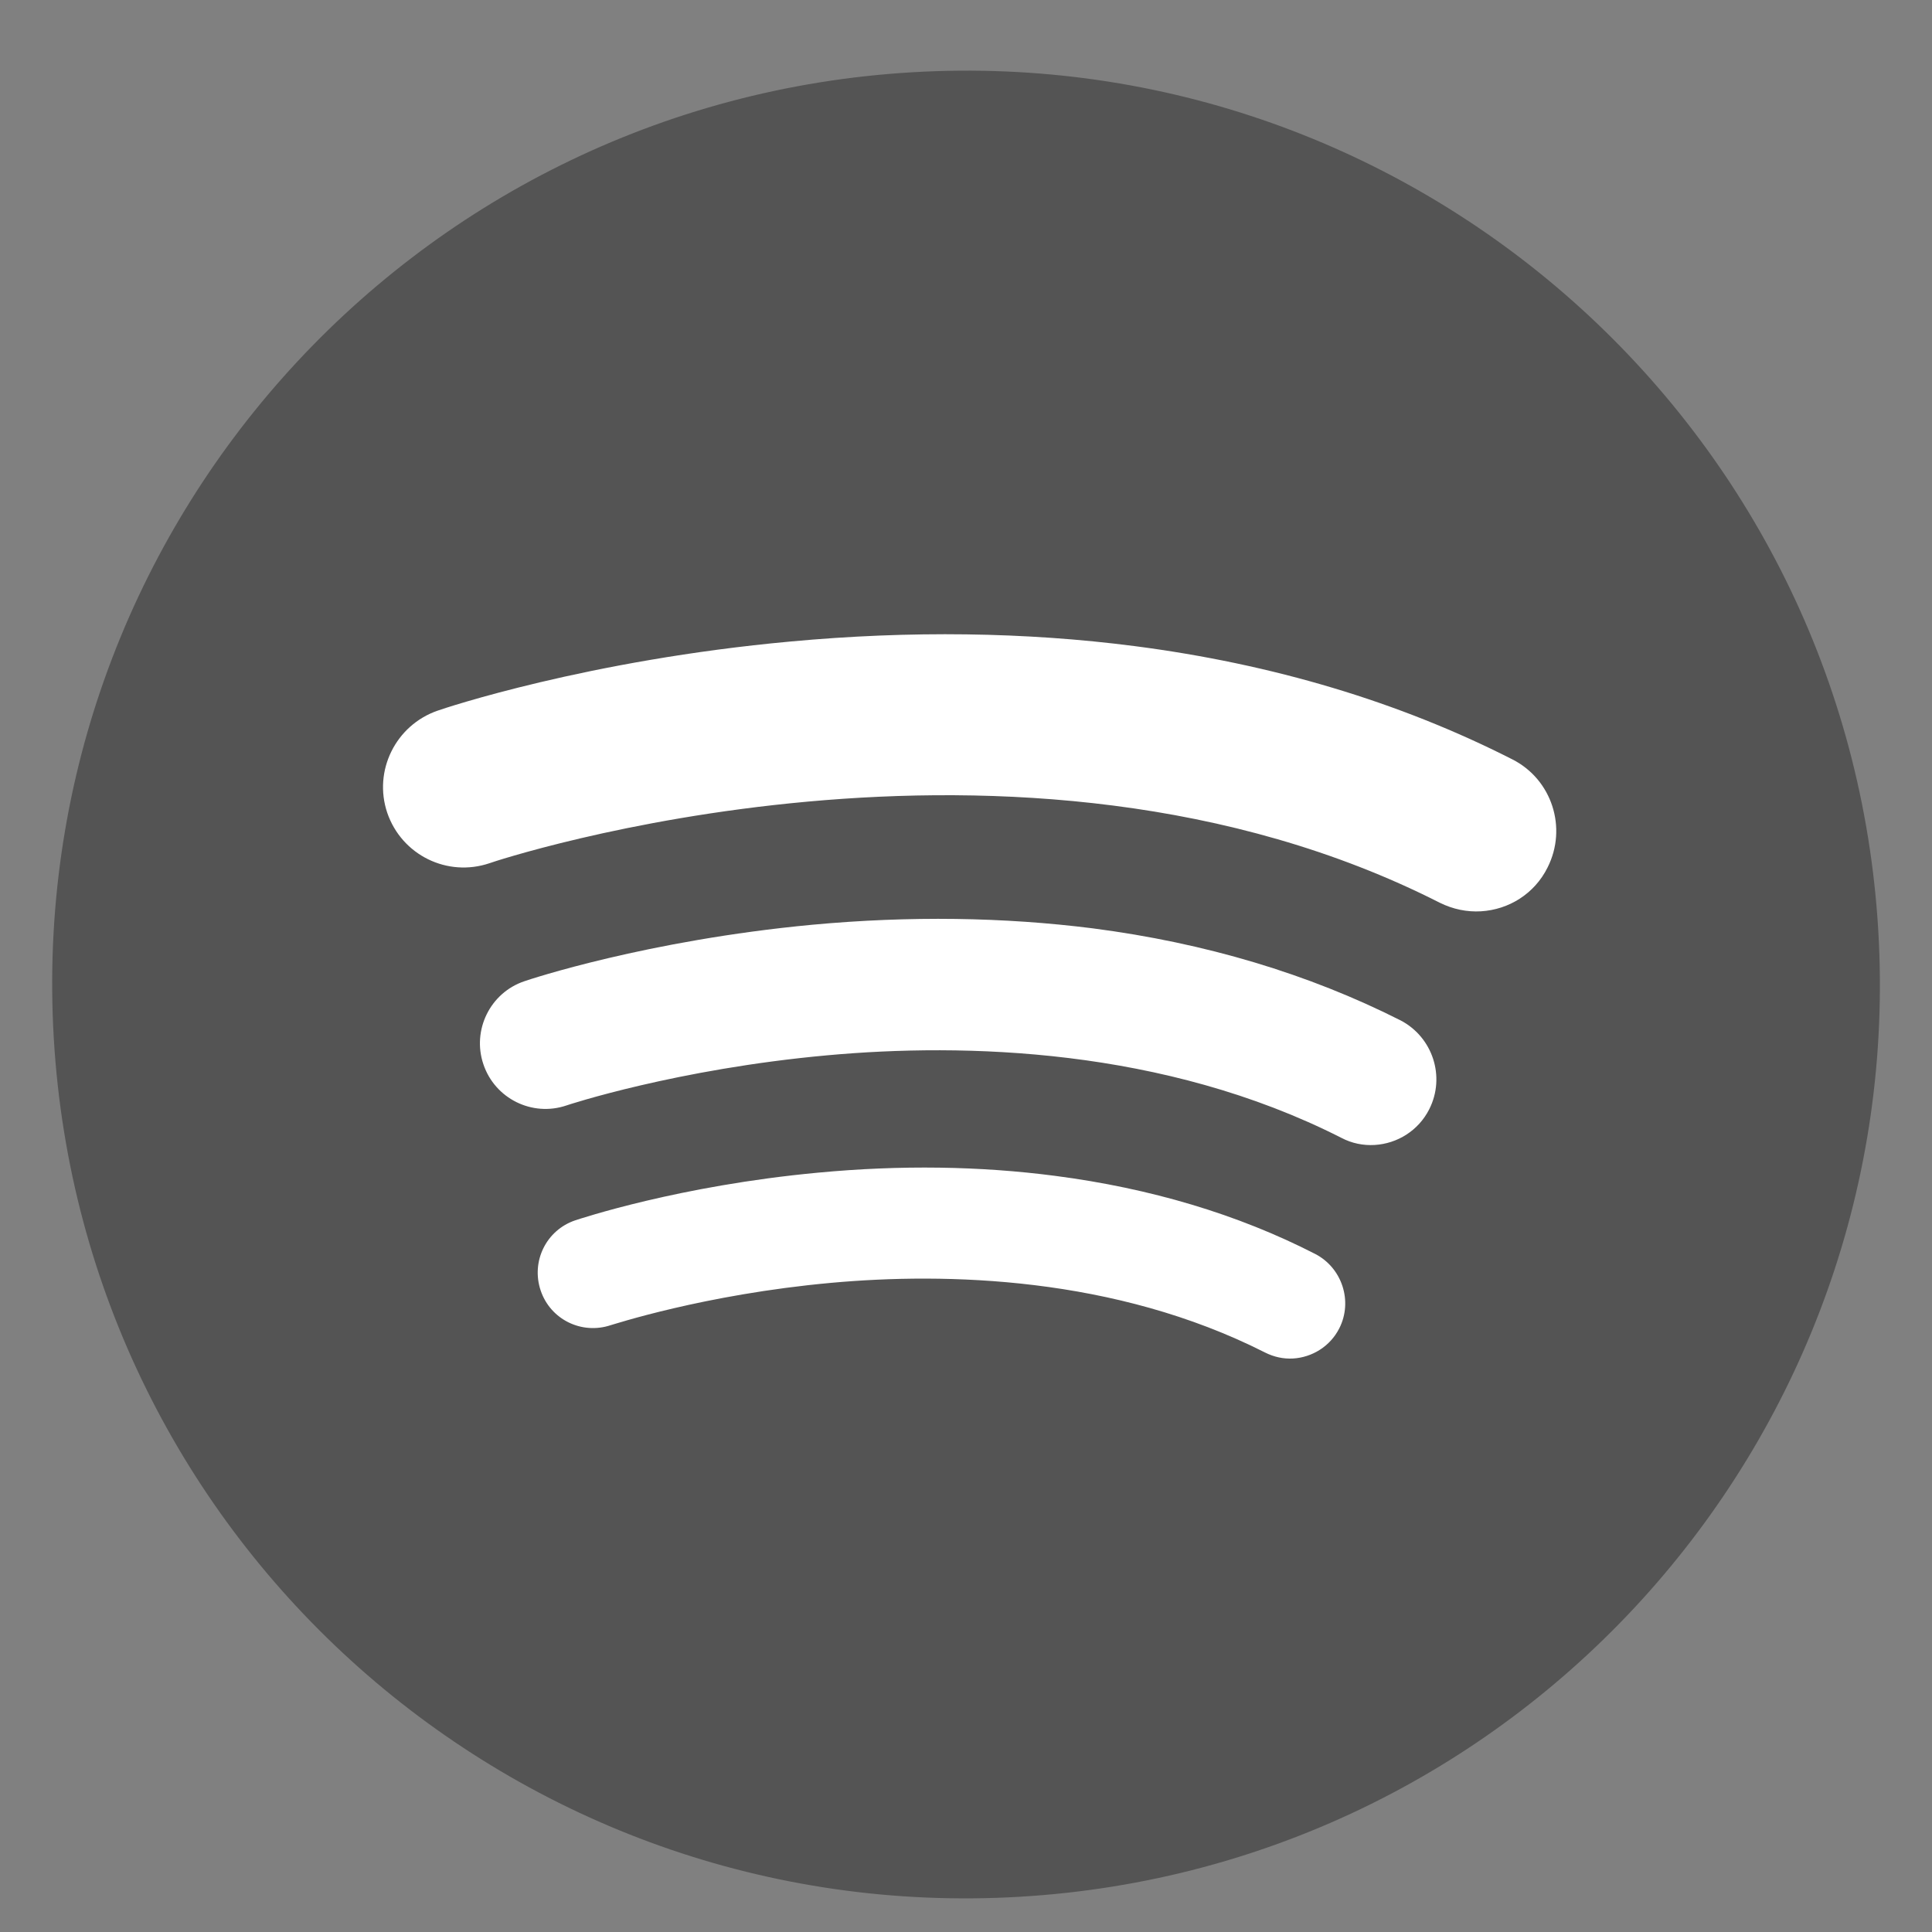 <svg xmlns="http://www.w3.org/2000/svg" xmlns:xlink="http://www.w3.org/1999/xlink" width="500" zoomAndPan="magnify" viewBox="0 0 375 375" height="500" preserveAspectRatio="xMidYMid meet" version="1.0"><rect x="0" y="0" width="375" height="375" fill="#808080" stroke="none"/><defs><clipPath id="4ef076e6ca"><path d="M 10 13 L 365 13 L 365 369 L 10 369 Z M 10 13 " clip-rule="nonzero"/></clipPath><clipPath id="0a5fb883f0"><path d="M 0 24.469 L 354.137 3.586 L 375.016 357.719 L 20.883 378.602 Z M 0 24.469 " clip-rule="nonzero"/></clipPath><clipPath id="ea996d0865"><path d="M 0 24.469 L 354.137 3.586 L 375.016 357.719 L 20.883 378.602 Z M 0 24.469 " clip-rule="nonzero"/></clipPath><clipPath id="7ac7448e8a"><path d="M 74 123 L 303 123 L 303 264 L 74 264 Z M 74 123 " clip-rule="nonzero"/></clipPath><clipPath id="1fea58d146"><path d="M 0 24.469 L 354.137 3.586 L 375.016 357.719 L 20.883 378.602 Z M 0 24.469 " clip-rule="nonzero"/></clipPath><clipPath id="735eed8d12"><path d="M 0 24.469 L 354.137 3.586 L 375.016 357.719 L 20.883 378.602 Z M 0 24.469 " clip-rule="nonzero"/></clipPath></defs><g clip-path="url(#4ef076e6ca)"><g clip-path="url(#0a5fb883f0)"><g clip-path="url(#ea996d0865)"><path fill="#545454" d="M 364.574 180.652 C 370.344 278.465 295.762 362.395 197.949 368.16 C 100.137 373.93 16.207 299.348 10.441 201.535 C 4.672 103.723 79.254 19.793 177.066 14.027 C 274.879 8.258 358.809 82.84 364.574 180.652 Z M 364.574 180.652 " fill-opacity="1" fill-rule="nonzero"/></g></g></g><g clip-path="url(#7ac7448e8a)"><g clip-path="url(#1fea58d146)"><g clip-path="url(#735eed8d12)"><path fill="#ffffff" d="M 259.957 257.824 C 258.176 261.34 254.676 263.465 250.992 263.684 C 249.152 263.793 247.281 263.402 245.523 262.512 C 216.363 247.742 183.625 246.973 161.355 248.996 C 136.613 251.238 118.77 257.195 118.559 257.207 C 112.91 259.102 106.836 256.121 104.941 250.477 C 103.043 244.832 106.027 238.754 111.672 236.859 C 112.508 236.598 131.742 230.133 158.816 227.609 C 174.789 226.102 190.227 226.328 204.836 228.238 C 223.246 230.637 240.242 235.676 255.27 243.387 C 260.473 246.066 262.633 252.547 259.957 257.824 Z M 293.531 147.387 C 271.621 136.238 247.023 128.879 220.238 125.41 C 199.109 122.676 176.633 122.367 153.449 124.516 C 114.07 128.117 86.125 137.512 84.941 137.938 C 76.793 140.762 72.41 149.621 75.168 157.773 C 77.996 165.996 86.852 170.305 95.004 167.551 C 96.047 167.133 197.332 133.512 279.465 175.223 C 282.027 176.492 284.762 177.043 287.453 176.883 C 292.836 176.566 297.844 173.5 300.383 168.375 C 304.266 160.684 301.223 151.27 293.531 147.387 Z M 271.855 198.059 C 253.98 189.023 233.941 183.023 212.098 180.191 C 194.84 178.012 176.559 177.738 157.613 179.496 C 125.523 182.523 102.73 190.121 101.758 190.465 C 95.137 192.703 91.586 199.949 93.824 206.566 C 96.066 213.258 103.312 216.812 109.93 214.574 C 110.141 214.488 131.332 207.484 160.602 204.832 C 187.039 202.422 225.828 203.332 260.336 220.844 C 262.391 221.93 264.617 222.367 266.816 222.238 C 271.207 221.98 275.32 219.461 277.422 215.289 C 280.602 208.988 278.09 201.316 271.855 198.059 Z M 271.855 198.059 " fill-opacity="1" fill-rule="nonzero"/></g></g></g></svg>